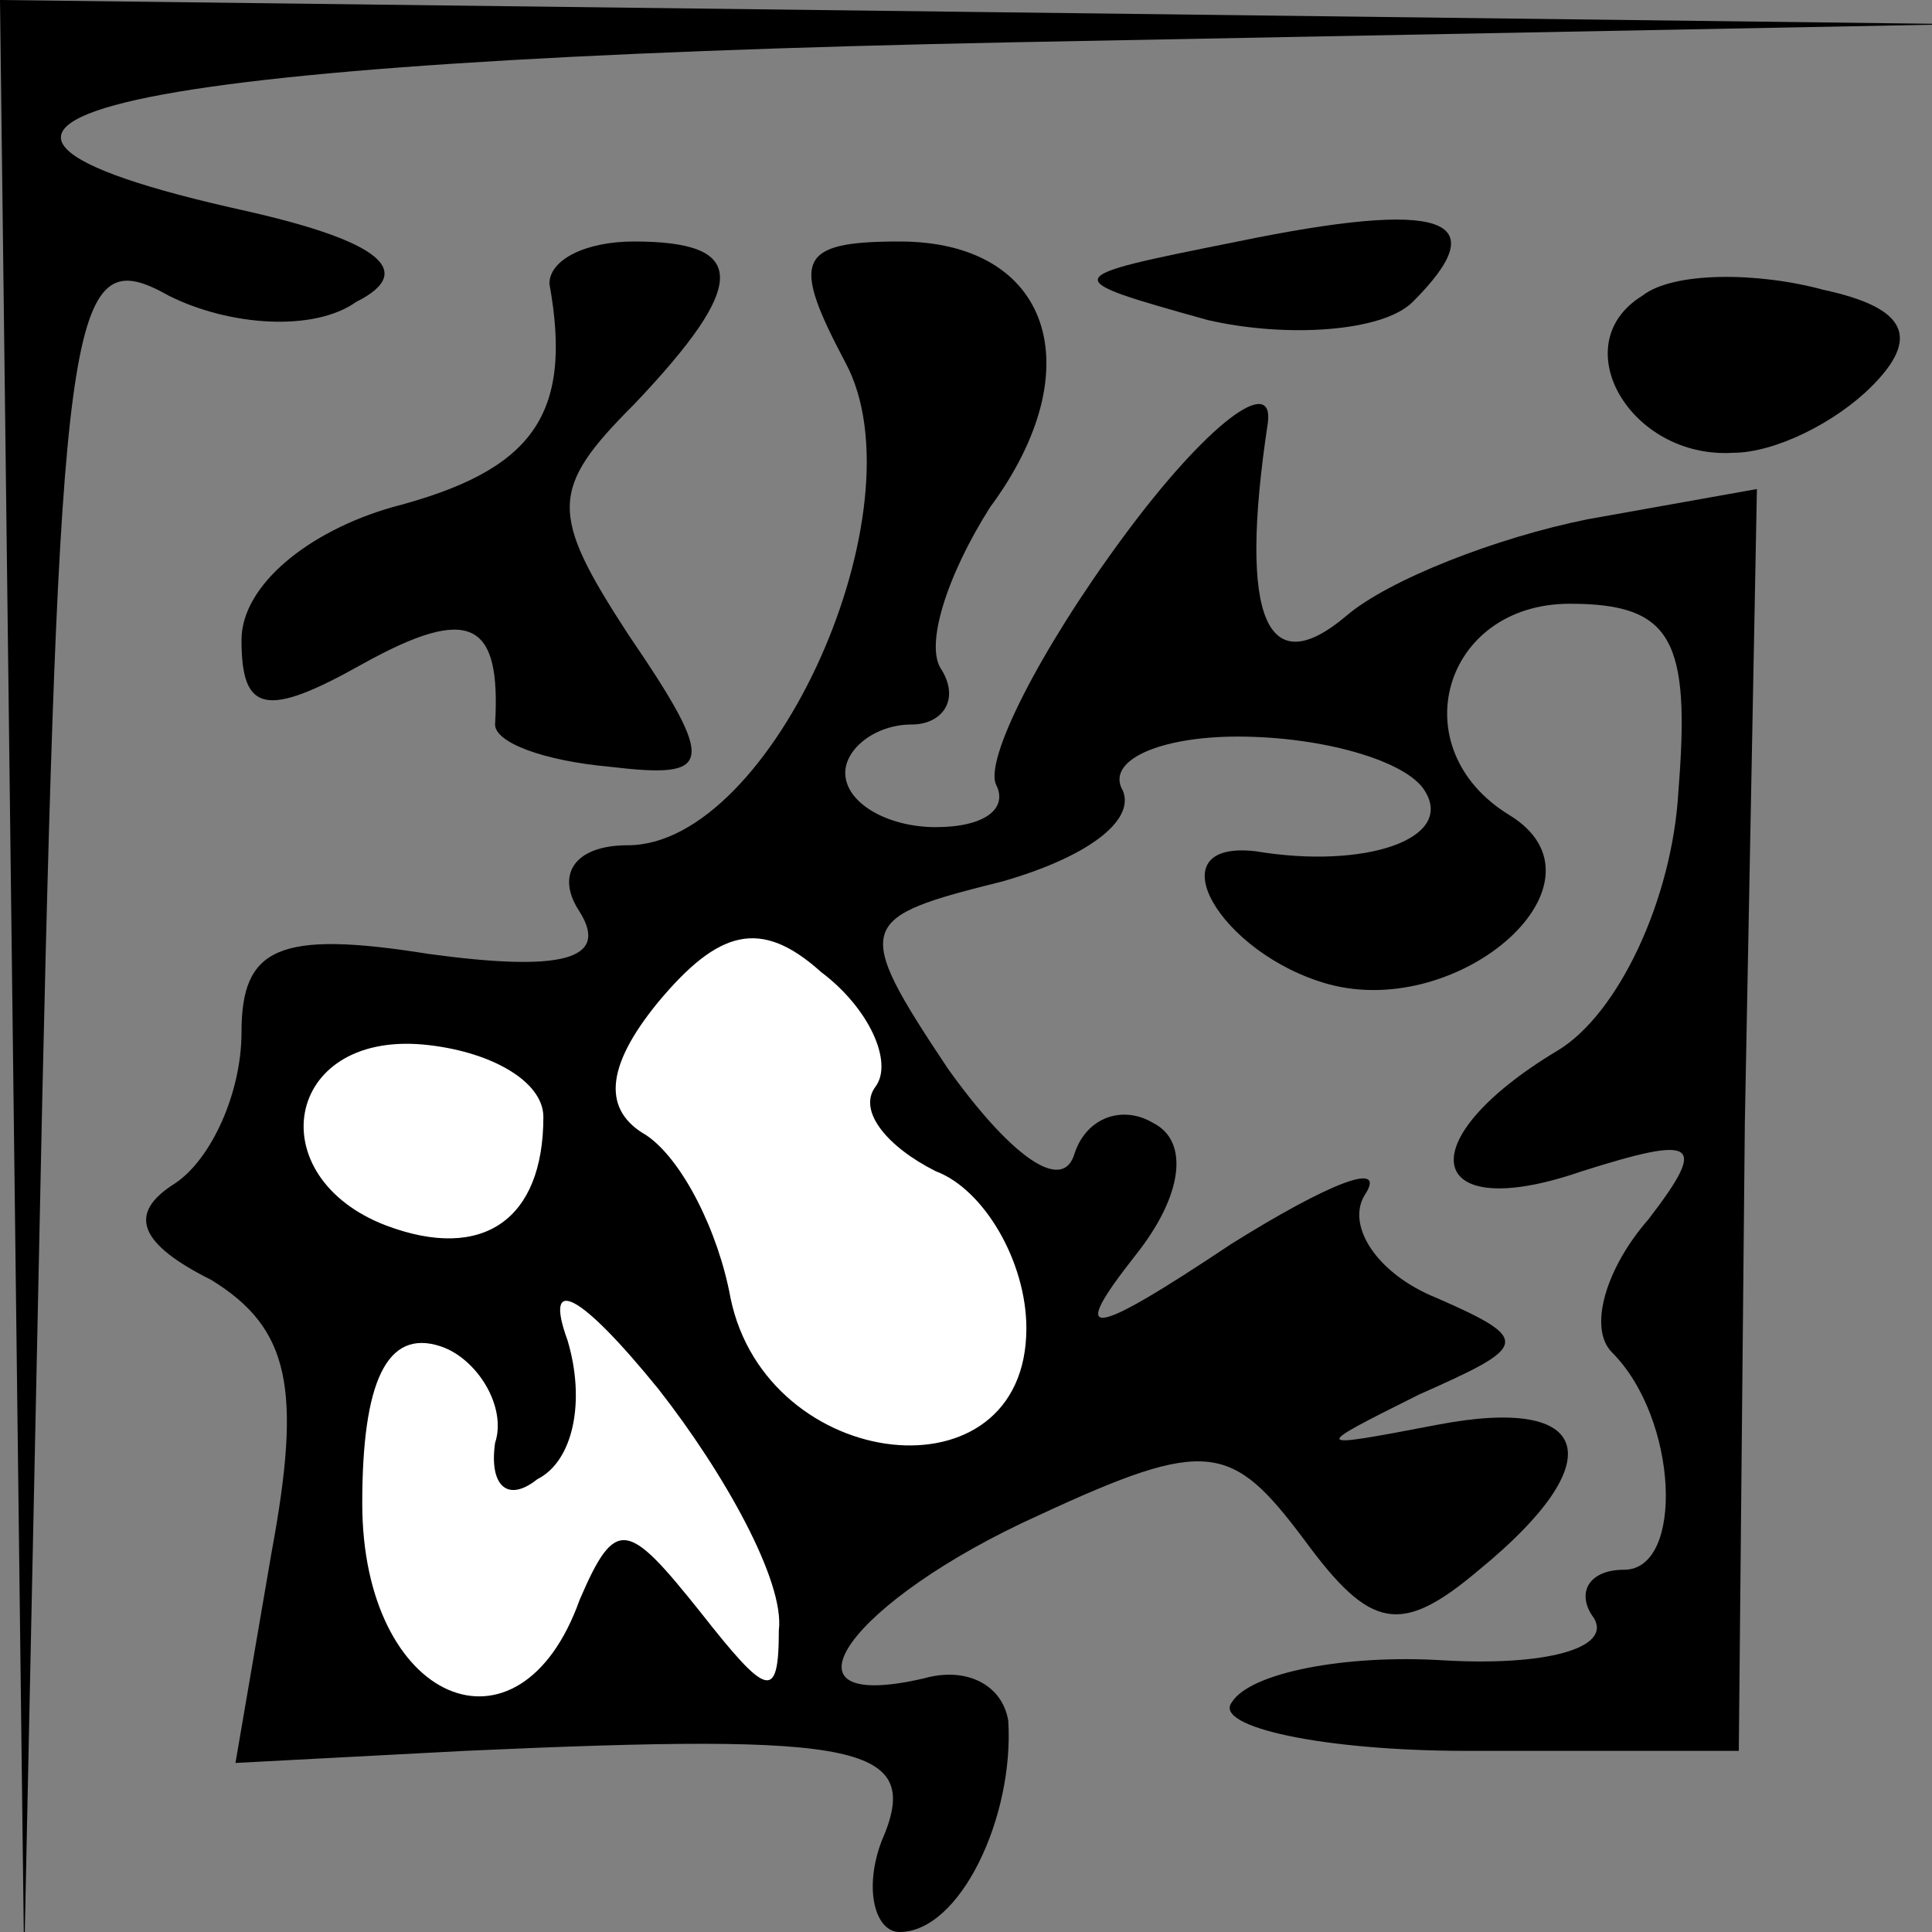 <?xml version="1.0" standalone="no"?>
<!DOCTYPE svg PUBLIC "-//W3C//DTD SVG 20010904//EN"
 "http://www.w3.org/TR/2001/REC-SVG-20010904/DTD/svg10.dtd">
<svg version="1.0" xmlns="http://www.w3.org/2000/svg"
 width="32pt" height="32pt" viewBox="0 0 32 32"
 preserveAspectRatio="xMidYMid meet">
<rect x="0" y="0" width="32" height="32" fill="#808080" stroke="none"/>
<g transform="translate(0,32) scale(0.1,-0.1)"
fill="#000000" stroke="none">
<path fill="#000000" stroke="none" d="M2 158 l2 -163 3 143 c3 133 5 142 21
133 10 -5 24 -6 31 -1 10 5 4 10 -18 15 -68 15 -23 25 127 28 l157 3 -162 2
-163 2 2 -162z"/>
<path fill="#000000" stroke="none" d="M205 280 c-30 -6 -30 -6 -5 -13 13 -3
29 -2 34 3 14 14 5 17 -29 10z"/>
<path fill="#000000" stroke="none" d="M91 273 c4 -22 -3 -31 -26 -37 -14 -4
-25 -13 -25 -22 0 -12 4 -13 20 -4 18 10 23 7 22 -10 0 -3 8 -6 19 -7 17 -2
18 0 3 22 -13 20 -13 24 1 38 19 20 19 27 0 27 -8 0 -14 -3 -14 -7z"/>
<path fill="#000000" stroke="none" d="M140 260 c13 -24 -12 -80 -36 -80 -9 0
-12 -5 -8 -11 5 -8 -3 -10 -25 -7 -25 4 -31 1 -31 -13 0 -10 -5 -21 -11 -25
-8 -5 -6 -10 6 -16 13 -8 15 -18 10 -45 l-6 -35 38 2 c66 3 76 1 69 -15 -3 -8
-1 -15 3 -15 10 0 19 19 18 35 -1 6 -7 9 -14 7 -26 -6 -12 13 19 27 28 13 32
12 44 -4 11 -15 16 -16 29 -5 22 18 19 29 -7 24 -21 -4 -21 -4 -3 5 18 8 19 9
3 16 -10 4 -15 12 -12 17 4 6 -6 2 -22 -8 -24 -16 -27 -16 -16 -2 8 10 9 19 3
22 -5 3 -11 1 -13 -5 -2 -7 -11 0 -21 14 -16 24 -15 25 9 31 14 4 22 10 20 15
-3 5 6 9 19 9 14 0 28 -4 31 -9 5 -8 -10 -13 -28 -10 -17 2 -6 -17 12 -22 22
-6 48 17 30 28 -18 11 -11 35 10 35 17 0 20 -6 18 -31 -1 -18 -10 -37 -20 -43
-25 -15 -22 -29 4 -20 19 6 21 5 11 -8 -7 -8 -10 -18 -6 -22 11 -11 12 -36 2
-36 -6 0 -8 -4 -5 -8 3 -5 -8 -8 -25 -7 -16 1 -32 -2 -35 -7 -3 -4 15 -8 39
-8 l45 0 1 104 2 105 -28 -5 c-15 -3 -33 -10 -40 -16 -13 -11 -18 -1 -13 32 1
8 -10 0 -24 -19 -14 -19 -23 -37 -21 -41 2 -4 -2 -7 -10 -7 -8 0 -15 4 -15 9
0 4 5 8 11 8 5 0 8 4 5 9 -3 4 1 16 8 27 17 23 10 44 -15 44 -17 0 -18 -3 -9
-20z"/>
<path fill="#ffffff" stroke="none" d="M145 140 c-3 -4 2 -10 10 -14 8 -3 15
-15 15 -26 0 -29 -43 -24 -49 5 -2 11 -8 23 -14 27 -7 4 -7 11 2 22 10 12 17
14 27 5 8 -6 12 -15 9 -19z"/>
<path fill="#ffffff" stroke="none" d="M90 135 c0 -17 -10 -24 -26 -18 -21 8
-17 32 6 30 11 -1 20 -6 20 -12z"/>
<path fill="#ffffff" stroke="none" d="M129 50 c0 -12 -2 -11 -13 3 -12 15
-14 16 -20 2 -10 -28 -36 -17 -36 16 0 20 4 29 13 26 6 -2 11 -10 9 -16 -1 -7
2 -10 7 -6 6 3 8 13 5 23 -4 11 2 8 15 -8 11 -14 21 -32 20 -40z"/>
<path fill="#000000" stroke="none" d="M272 271 c-13 -8 -2 -27 15 -26 7 0 17
5 23 11 8 8 6 13 -8 16 -11 3 -25 3 -30 -1z"/>
</g>
</svg>

